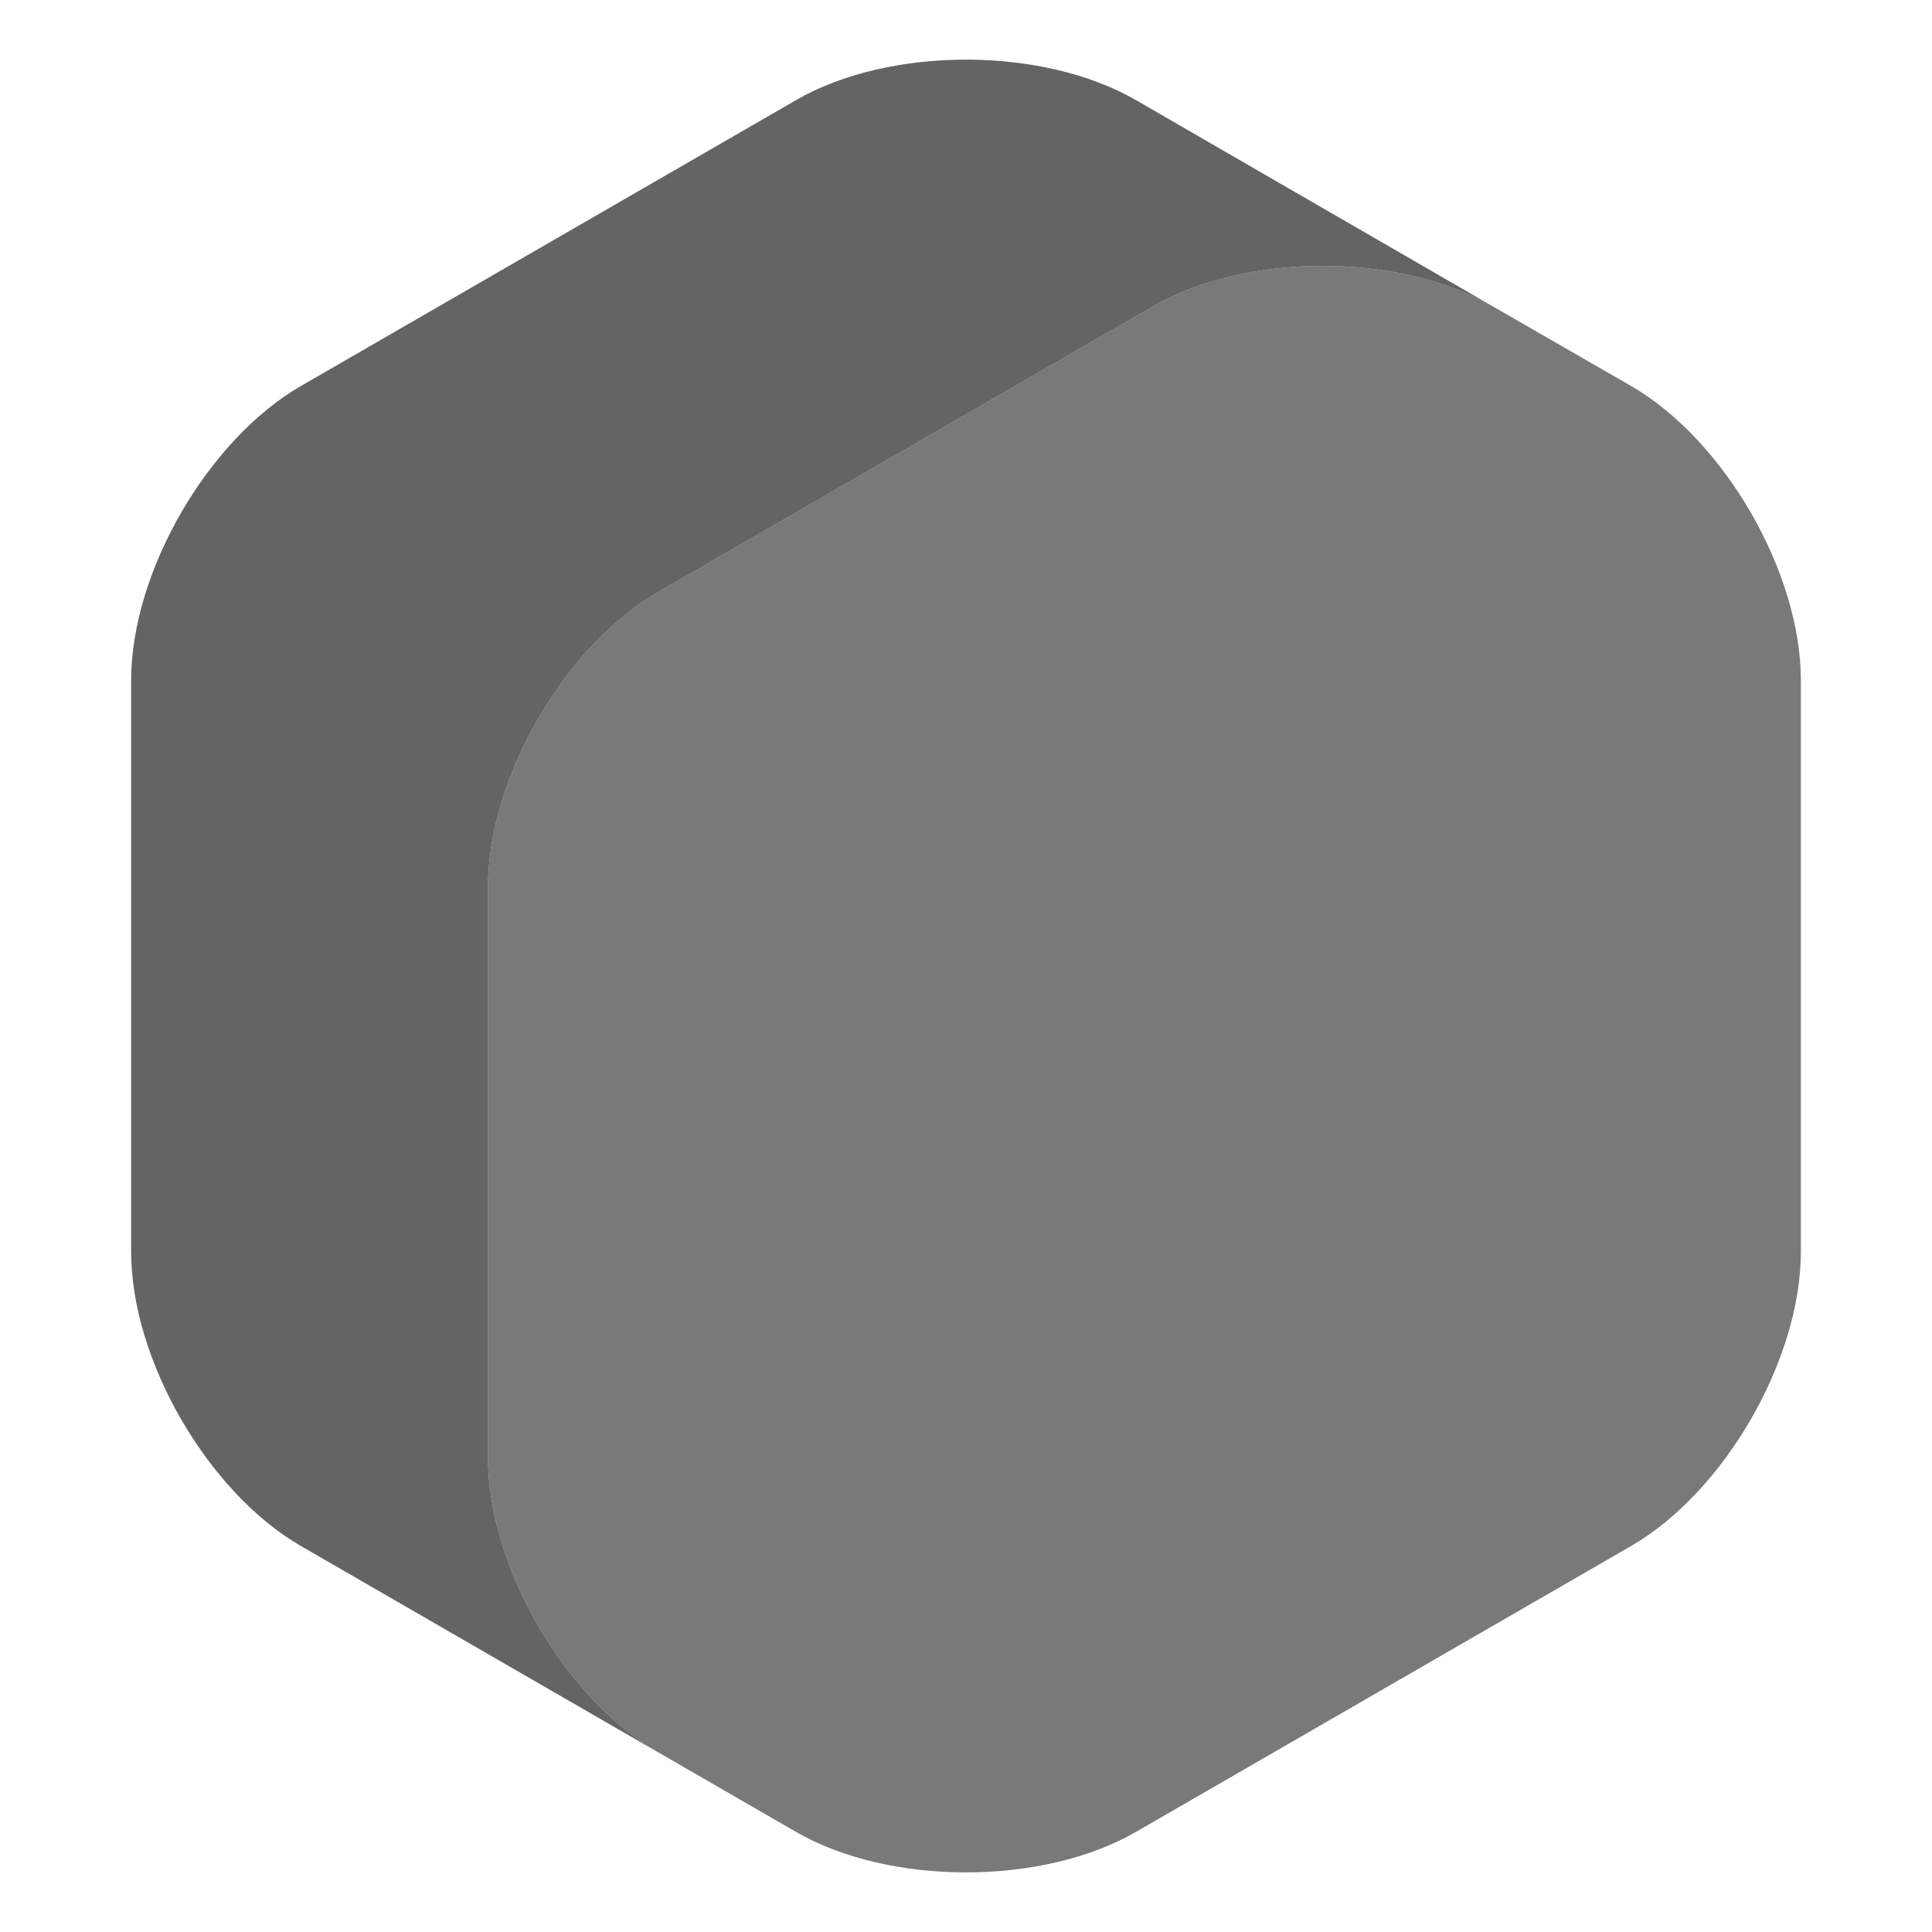 <svg xmlns="http://www.w3.org/2000/svg" viewBox="0 0 128 128">
<g opacity="0.7">
	<path fill="#232224" d="M75.258,6.632c-6.191-3.575-16.324-3.575-22.516,0L19.947,25.567c-6.192,3.575-11.258,12.35-11.258,19.5
		v37.867c0,7.15,5.066,15.926,11.258,19.5l23.397,13.51c-6.078-3.664-11.011-12.289-11.011-19.344V58.733
		c0-7.15,5.066-15.925,11.258-19.5l32.794-18.935c6.192-3.575,16.325-3.575,22.517,0L75.258,6.632z"/>
</g>
<path opacity="0.7" fill="#424142" d="M98.902,20.298c-6.191-3.575-16.324-3.575-22.517,0L43.591,39.233
	c-6.192,3.575-11.258,12.35-11.258,19.5V96.6c0,7.054,4.932,15.677,11.008,19.342l9.4,5.428c6.192,3.574,16.325,3.574,22.516,0
	l32.796-18.936c6.191-3.574,11.258-12.35,11.258-19.5V45.066c0-7.15-5.066-15.925-11.258-19.5L98.902,20.298z"/>
</svg>
